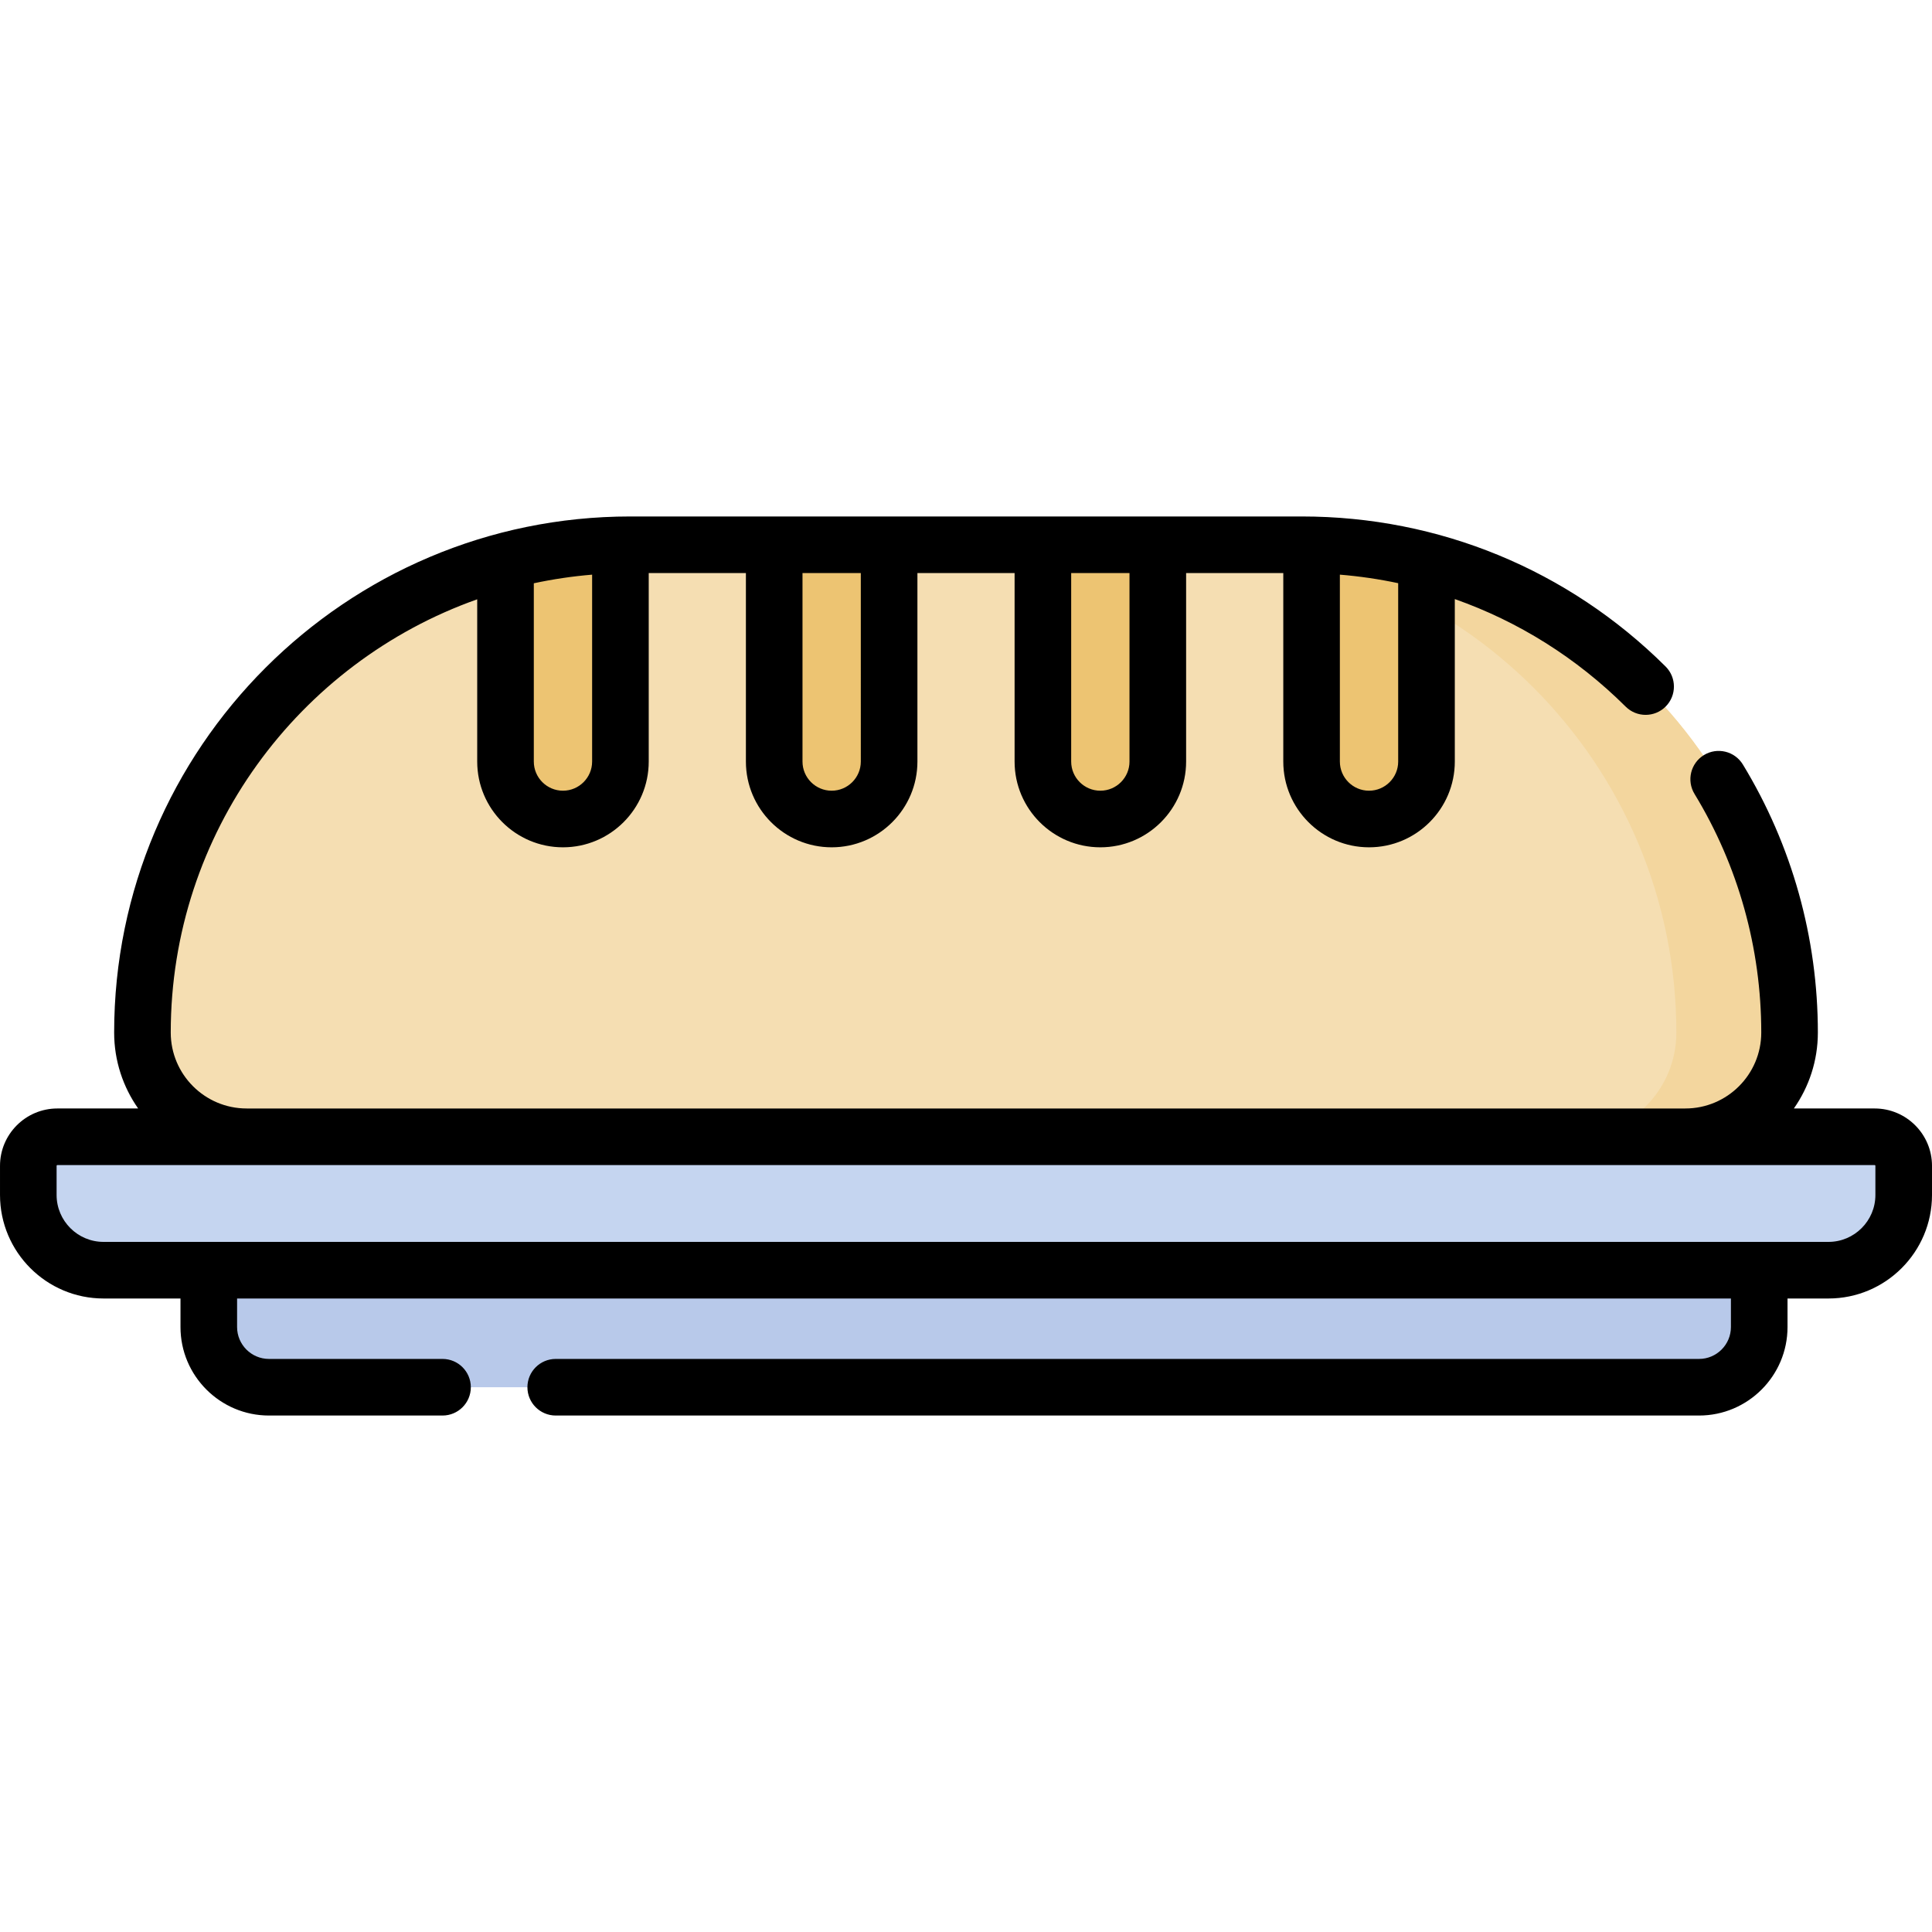 <svg id="Capa_1" enable-background="new 0 0 512 512" height="512" viewBox="0 0 512 512" width="512" xmlns="http://www.w3.org/2000/svg"><g><g><g><path d="m484.563 336.615h-457.127c-11.011 0-19.937-8.926-19.937-19.937v-7.724c0-4.251 3.446-7.698 7.698-7.698h481.605c4.251 0 7.698 3.446 7.698 7.698v7.724c0 11.011-8.926 19.937-19.937 19.937z" fill="#c5d5f0"/></g></g><g><g><path d="m450.259 367.631h-378.98c-8.81 0-15.951-7.142-15.951-15.951v-15.065h410.882v15.065c0 8.81-7.142 15.951-15.951 15.951z" fill="#b8c9ea"/></g></g><g><g><path d="m446.634 301.257h-381.269c-15.252 0-27.617-12.364-27.617-27.617 0-71.394 57.877-129.271 129.271-129.271h177.96c71.395 0 129.271 57.877 129.271 129.271.001 15.253-12.363 27.617-27.616 27.617z" fill="#f5deb2"/></g></g><g><g><path d="m344.98 144.369h-30c71.395 0 129.271 57.877 129.271 129.271 0 15.252-12.364 27.617-27.617 27.617h30c15.252 0 27.617-12.365 27.617-27.617 0-71.394-57.877-129.271-129.271-129.271z" fill="#f3d69e"/></g></g><g><g><path d="m149.192 217.045c8.409 0 15.227-6.817 15.227-15.227v-57.416c-10.507.207-20.704 1.668-30.453 4.239v53.177c0 8.41 6.817 15.227 15.226 15.227z" fill="#edc472"/></g></g><g><g><path d="m220.397 217.045c8.409 0 15.226-6.817 15.226-15.227v-57.449h-30.453v57.449c.001 8.41 6.818 15.227 15.227 15.227z" fill="#edc472"/></g></g><g><g><path d="m362.807 217.045c8.409 0 15.227-6.817 15.227-15.227v-53.177c-9.749-2.571-19.947-4.032-30.453-4.239v57.416c0 8.41 6.817 15.227 15.226 15.227z" fill="#edc472"/></g></g><g><g><path d="m291.602 217.045c8.409 0 15.226-6.817 15.226-15.227v-57.449h-30.453v57.449c.001 8.41 6.818 15.227 15.227 15.227z" fill="#edc472"/></g></g><path d="m496.802 293.757h-21.409c4.001-5.702 6.359-12.638 6.359-20.117 0-25.123-6.873-49.689-19.876-71.041-2.154-3.538-6.77-4.658-10.306-2.505-3.538 2.154-4.66 6.769-2.505 10.307 11.57 19.001 17.687 40.869 17.687 63.24 0 11.092-9.024 20.117-20.116 20.117h-381.271c-11.092 0-20.117-9.024-20.117-20.117 0-52.931 33.951-98.075 81.217-114.819v42.997c0 12.531 10.195 22.727 22.726 22.727s22.727-10.195 22.727-22.727v-49.949h25.753v49.949c0 12.531 10.195 22.727 22.726 22.727s22.727-10.195 22.727-22.727v-49.949h25.753v49.949c0 12.531 10.195 22.727 22.727 22.727 12.531 0 22.727-10.195 22.727-22.727v-49.949h25.752v49.949c0 12.531 10.195 22.727 22.727 22.727 12.531 0 22.727-10.195 22.727-22.727v-43.058c16.826 5.927 32.262 15.567 45.281 28.506 2.938 2.919 7.686 2.906 10.607-.033 2.92-2.938 2.905-7.687-.032-10.607-25.798-25.638-60.036-39.758-96.41-39.758h-177.963c-75.416 0-136.771 61.355-136.771 136.771 0 7.479 2.358 14.415 6.359 20.117h-21.41c-8.381 0-15.198 6.818-15.198 15.198v7.724c0 15.128 12.308 27.436 27.437 27.436h20.392v7.565c0 12.931 10.52 23.451 23.451 23.451h45.991c4.142 0 7.5-3.358 7.5-7.5s-3.358-7.5-7.5-7.5h-45.992c-4.66 0-8.451-3.791-8.451-8.451v-7.565h395.882v7.565c0 4.66-3.791 8.451-8.451 8.451h-302.989c-4.142 0-7.5 3.358-7.5 7.5s3.358 7.5 7.5 7.5h302.989c12.931 0 23.451-10.52 23.451-23.451v-7.565h10.854c15.129 0 27.436-12.308 27.436-27.436v-7.724c0-8.38-6.818-15.198-15.198-15.198zm-347.61-84.212c-4.26 0-7.726-3.466-7.726-7.727v-47.243c5.043-1.081 10.201-1.851 15.453-2.284v49.527c-.001 4.261-3.467 7.727-7.727 7.727zm78.932-7.727c0 4.26-3.466 7.727-7.727 7.727-4.26 0-7.726-3.466-7.726-7.727v-49.949h15.453zm71.205 0c0 4.26-3.466 7.727-7.727 7.727s-7.727-3.466-7.727-7.727v-49.949h15.453v49.949zm71.205 0c0 4.26-3.466 7.727-7.727 7.727s-7.727-3.466-7.727-7.727v-49.53c5.226.427 10.385 1.184 15.453 2.262v47.268zm126.466 114.861c0 6.857-5.579 12.436-12.436 12.436h-457.127c-6.857 0-12.437-5.579-12.437-12.436v-7.724c0-.109.088-.198.197-.198h481.604c.109 0 .198.089.198.198v7.724z"/></g></svg>